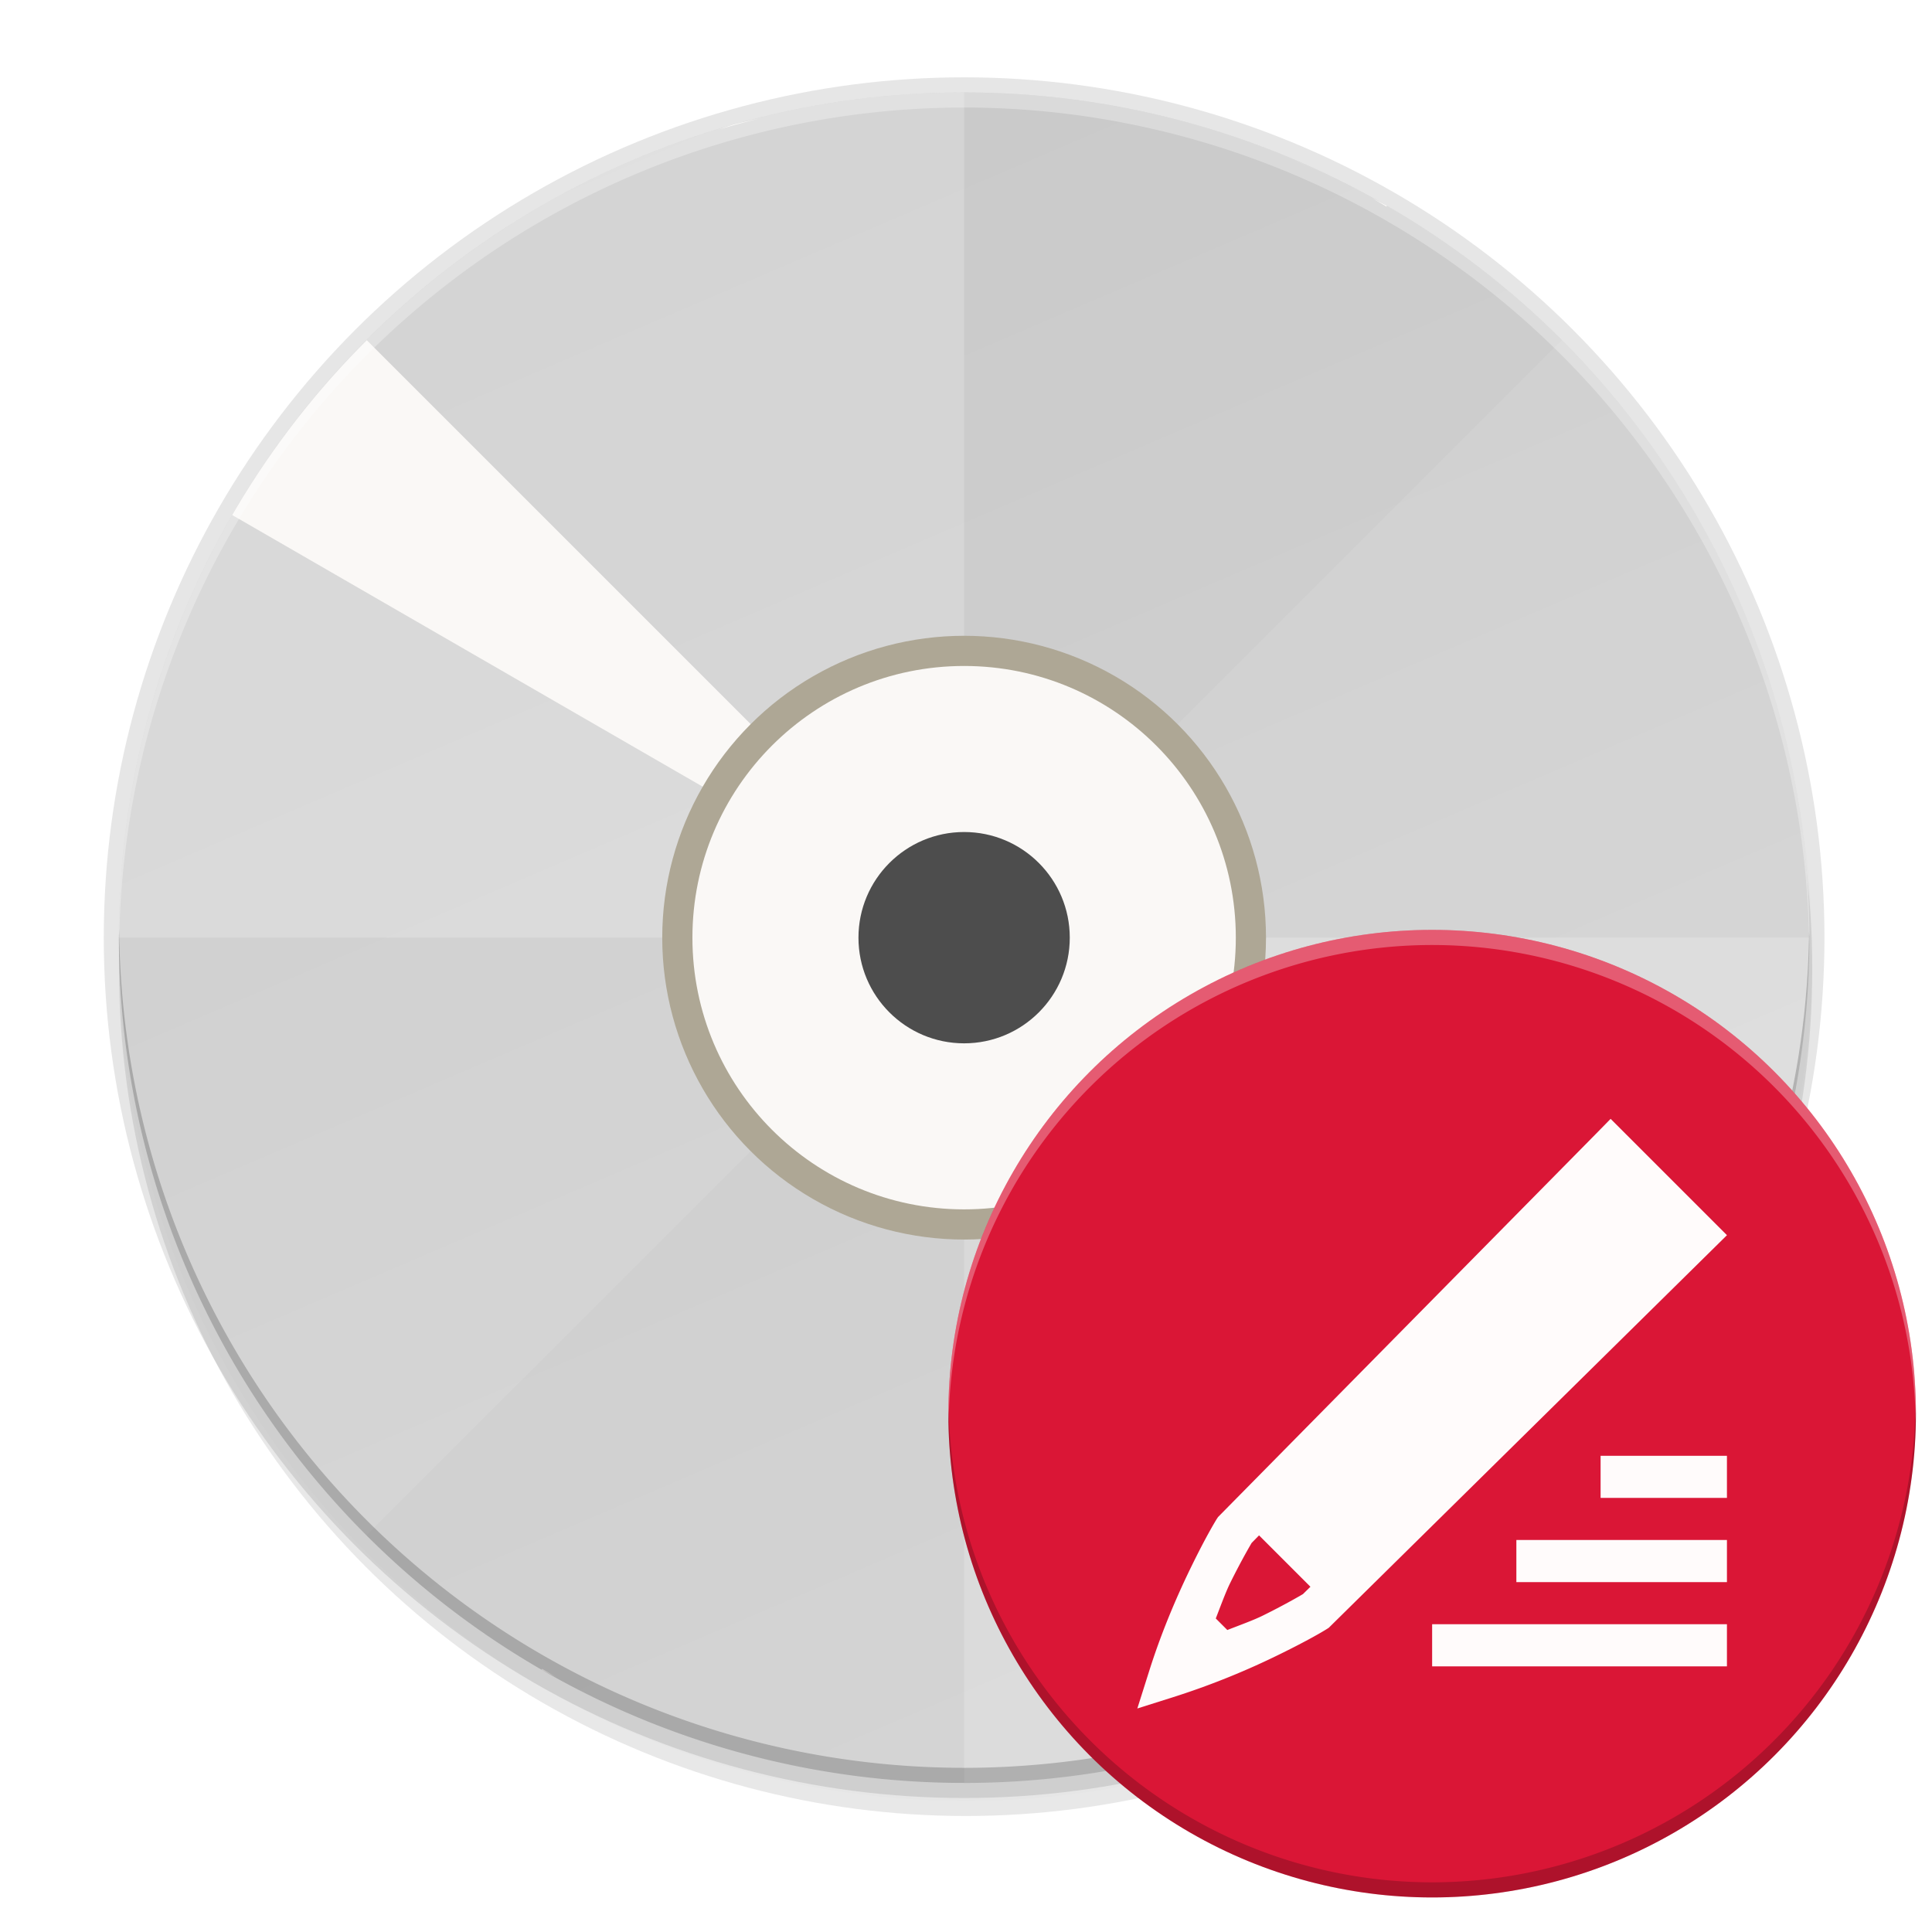 <?xml version="1.0" encoding="UTF-8" standalone="no"?>
<svg
   xmlns:dc="http://purl.org/dc/elements/1.1/"
   xmlns:cc="http://creativecommons.org/ns#"
   xmlns:rdf="http://www.w3.org/1999/02/22-rdf-syntax-ns#"
   xmlns:svg="http://www.w3.org/2000/svg"
   xmlns="http://www.w3.org/2000/svg"
   xmlns:xlink="http://www.w3.org/1999/xlink"
   xmlns:sodipodi="http://sodipodi.sourceforge.net/DTD/sodipodi-0.dtd"
   xmlns:inkscape="http://www.inkscape.org/namespaces/inkscape"
   width="256"
   height="256"
   version="1.1"
   viewBox="0 0 67.73 67.73"
   id="svg44"
   sodipodi:docname="iso-image-burn.svg"
   inkscape:version="0.92.4 (5da689c313, 2019-01-14)">
  <sodipodi:namedview
     pagecolor="#ffffff"
     bordercolor="#666666"
     borderopacity="1"
     objecttolerance="10"
     gridtolerance="10"
     guidetolerance="10"
     inkscape:pageopacity="0"
     inkscape:pageshadow="2"
     inkscape:window-width="1920"
     inkscape:window-height="1016"
     id="namedview46"
     showgrid="false"
     inkscape:zoom="2.4727025"
     inkscape:cx="63.536388"
     inkscape:cy="133.01133"
     inkscape:window-x="0"
     inkscape:window-y="27"
     inkscape:window-maximized="1"
     inkscape:current-layer="g1037" />
  <defs
     id="defs20">
    <radialGradient
       id="radialGradient971"
       cx="152"
       cy="228.005"
       r="88"
       gradientTransform="matrix(.348 5.4590196e-8 -5.4663176e-8 .325 -18.793 208.753)"
       gradientUnits="userSpaceOnUse">
      <stop
         style="stop-color:#ffffff;stop-opacity:0"
         offset="0"
         id="stop2" />
      <stop
         style="stop-color:#ffffff"
         offset="1"
         id="stop4" />
    </radialGradient>
    <radialGradient
       id="radialGradient893"
       cx="340"
       cy="210.56"
       r="5.5"
       gradientTransform="matrix(7.426,-1.2863223e-5,1.2863218e-5,7.426,-2490.88,-1287.005)"
       gradientUnits="userSpaceOnUse">
      <stop
         style="stop-color:#cccccc"
         offset="0"
         id="stop7" />
      <stop
         style="stop-color:#b3b3b3"
         offset=".628"
         id="stop9" />
      <stop
         style="stop-color:#e6e6e6"
         offset="1"
         id="stop11" />
    </radialGradient>
    <filter
       id="filter935"
       width="1.028"
       height="1.021"
       x="-.01"
       y="-.01"
       style="color-interpolation-filters:sRGB">
      <feGaussianBlur
         stdDeviation="1.041"
         id="feGaussianBlur14" />
    </filter>
    <filter
       id="filter941"
       width="1.142"
       height="1.104"
       x="-.07"
       y="-.05"
       style="color-interpolation-filters:sRGB">
      <feGaussianBlur
         stdDeviation="5.204"
         id="feGaussianBlur17" />
    </filter>
    <linearGradient
       inkscape:collect="always"
       xlink:href="#linearGradient1048"
       id="linearGradient11065"
       x1="104"
       y1="44"
       x2="200"
       y2="268"
       gradientUnits="userSpaceOnUse"
       gradientTransform="matrix(0.265,0,0,0.265,-6.415,-8.401)" />
    <linearGradient
       inkscape:collect="always"
       id="linearGradient1048">
      <stop
         style="stop-color:#cdcdcd;stop-opacity:1;"
         offset="0"
         id="stop1044" />
      <stop
         style="stop-color:#d9d9d9;stop-opacity:1"
         offset="1"
         id="stop1046" />
    </linearGradient>
    <filter
       inkscape:collect="always"
       style="color-interpolation-filters:sRGB"
       id="filter11191"
       x="-0.012"
       width="1.024"
       y="-0.012"
       height="1.024">
      <feGaussianBlur
         inkscape:collect="always"
         stdDeviation="1.12"
         id="feGaussianBlur11193" />
    </filter>
    <filter
       inkscape:collect="always"
       style="color-interpolation-filters:sRGB"
       id="filter11210"
       x="-0.048"
       width="1.096"
       y="-0.048"
       height="1.096">
      <feGaussianBlur
         inkscape:collect="always"
         stdDeviation="4.48"
         id="feGaussianBlur11212" />
    </filter>
    <linearGradient
       id="linearGradient950">
      <stop
         offset="0"
         id="stop946"
         style="stop-color:#9a9996" />
      <stop
         offset="1"
         id="stop948"
         style="stop-color:#77767b" />
    </linearGradient>
    <linearGradient
       xlink:href="#linearGradient950"
       gradientUnits="userSpaceOnUse"
       gradientTransform="matrix(1.829,-0.816,0.816,1.829,-3645.962,100.029)"
       y2="812.882"
       y1="806.297"
       x2="1662.99"
       x1="1660.857"
       id="linearGradient1001" />
    <clipPath
       clipPathUnits="userSpaceOnUse"
       id="clipPath5154">
      <circle
         id="circle7"
         r="109.647"
         cy="924.362"
         cx="128"
         style="fill:url(#radialGradient5158)" />
    </clipPath>
    <clipPath
       clipPathUnits="userSpaceOnUse"
       id="clipPath977">
      <circle
         id="circle10"
         r="109.647"
         cy="924.362"
         cx="128"
         style="fill:url(#radialGradient5158)" />
    </clipPath>
    <clipPath
       clipPathUnits="userSpaceOnUse"
       id="clipPath4688">
      <path
         id="path13"
         d="m 106.424,889.602 c -2.245,-0.052 -4.093,1.753 -4.094,3.998 v 32.645 32.645 c -4e-5,3.079 3.333,5.004 6,3.465 l 28.27,-16.322 28.271,-16.322 c 2.666,-1.54 2.666,-5.388 0,-6.928 l -28.271,-16.322 -28.27,-16.322 c -0.581,-0.335 -1.236,-0.519 -1.906,-0.535 z"
         style="fill:url(#radialGradient4692);stroke:#a7003f;stroke-linecap:round;stroke-linejoin:round" />
    </clipPath>
    <clipPath
       clipPathUnits="userSpaceOnUse"
       id="clipPath4564">
      <circle
         id="circle16"
         r="109.647"
         cy="924.362"
         cx="128"
         style="fill:url(#radialGradient4568)" />
    </clipPath>
    <clipPath
       clipPathUnits="userSpaceOnUse"
       id="clipPath6215">
      <path
         id="path19"
         d="m 105.173,806.186 c -3.069,0.564 -6.114,1.247 -9.129,2.049 -3.838,1.065 -7.621,2.321 -11.334,3.764 -3.712,1.443 -7.35,3.071 -10.899,4.877 -3.549,1.807 -7.006,3.789 -10.357,5.941 -3.352,2.153 -6.594,4.471 -9.714,6.948 -3.12,2.475 -6.114,5.105 -8.972,7.88 -0.367,0.389 -0.732,0.781 -1.094,1.175 2.602,17.86 16.832,40.038 30.863,55.742 -4.767,8.844 -7.266,18.733 -7.272,28.781 0.021,2.874 0.246,5.744 0.673,8.586 -20.257,-9.185 -43.077,-26.535 -52.798,-47.364 -0.441,1.152 -0.863,2.31 -1.268,3.475 -1.177,3.805 -2.163,7.666 -2.954,11.57 -0.792,3.903 -1.387,7.843 -1.785,11.806 -0.397,3.963 -0.596,7.944 -0.596,11.927 -4.394e-4,2.819 0.099,5.638 0.298,8.45 0.282,3.973 0.763,7.93 1.441,11.855 0.626,3.518 1.409,7.007 2.347,10.455 16.778,6.684 43.115,5.45 63.748,1.143 6.819,11.028 16.987,19.584 29.018,24.417 -18.072,12.936 -44.49,24.021 -67.373,22.032 1.384,1.665 2.813,3.292 4.286,4.879 2.775,2.857 5.691,5.574 8.737,8.139 3.046,2.566 6.219,4.978 9.506,7.227 3.287,2.249 6.685,4.332 10.18,6.241 3.495,1.91 7.084,3.643 10.753,5.194 3.669,1.551 7.413,2.917 11.219,4.094 1.439,0.396 2.884,0.765 4.337,1.107 14.139,-11.184 26.206,-34.583 32.78,-54.564 12.958,-0.383 25.454,-4.901 35.66,-12.895 2.159,22.126 -1.467,50.558 -14.647,69.383 3.069,-0.564 6.114,-1.247 9.129,-2.049 3.838,-1.065 7.621,-2.321 11.334,-3.764 3.712,-1.443 7.35,-3.071 10.899,-4.877 3.549,-1.807 7.006,-3.789 10.357,-5.941 3.352,-2.152 6.594,-4.471 9.714,-6.948 3.12,-2.475 6.114,-5.105 8.972,-7.88 0.367,-0.389 0.732,-0.781 1.094,-1.175 -2.602,-17.86 -16.832,-40.038 -30.863,-55.742 4.767,-8.844 7.266,-18.733 7.272,-28.781 -0.021,-2.874 -0.246,-5.743 -0.673,-8.586 20.257,9.185 43.077,26.535 52.798,47.364 0.441,-1.152 0.863,-2.31 1.268,-3.475 1.177,-3.805 2.163,-7.666 2.954,-11.57 0.792,-3.903 1.387,-7.843 1.785,-11.806 0.397,-3.963 0.596,-7.944 0.596,-11.927 4.4e-4,-2.819 -0.099,-5.638 -0.298,-8.45 -0.282,-3.973 -0.763,-7.93 -1.441,-11.855 -0.628,-3.534 -1.414,-7.038 -2.358,-10.502 -20.562,-7.328 -45.898,-4.795 -63.749,-1.114 -6.818,-11.019 -16.982,-19.569 -29.006,-24.399 18.072,-12.936 44.49,-24.021 67.373,-22.032 -1.384,-1.665 -2.813,-3.292 -4.286,-4.879 -2.775,-2.857 -5.691,-5.574 -8.737,-8.139 -3.046,-2.566 -6.219,-4.978 -9.506,-7.227 -3.287,-2.249 -6.685,-4.332 -10.18,-6.241 -3.495,-1.91 -7.084,-3.643 -10.753,-5.194 -3.669,-1.551 -7.413,-2.917 -11.219,-4.094 -1.427,-0.393 -2.86,-0.759 -4.301,-1.098 -14.147,11.184 -26.229,34.575 -32.811,54.556 -12.96,0.381 -25.458,4.9 -35.665,12.895 -2.159,-22.126 1.467,-50.558 14.647,-69.383 z"
         style="fill:url(#radialGradient6219)" />
    </clipPath>
    <linearGradient
       id="linearGradient954">
      <stop
         style="stop-color:#faf8f6"
         offset="0"
         id="stop950" />
      <stop
         style="stop-color:#f1f0e9"
         offset="1"
         id="stop952" />
    </linearGradient>
    <radialGradient
       xlink:href="#linearGradient1722"
       gradientUnits="userSpaceOnUse"
       gradientTransform="matrix(1.013,2.1,-1.609,0.116,-4.606,-300)"
       fy="55.927"
       fx="131.915"
       r="160"
       cy="55.927"
       cx="131.915"
       id="radialGradient1062" />
    <linearGradient
       id="linearGradient1722">
      <stop
         offset="0"
         id="stop1718"
         style="stop-color:#e01b24" />
      <stop
         offset="1"
         id="stop1720"
         style="stop-color:#f8e45c" />
    </linearGradient>
    <radialGradient
       xlink:href="#linearGradient1594"
       gradientUnits="userSpaceOnUse"
       gradientTransform="matrix(-0.567,1.007,-1.102,-0.691,1449.89,-224.45)"
       fy="638.592"
       fx="525.588"
       r="192"
       cy="638.592"
       cx="525.588"
       id="radialGradient1064" />
    <linearGradient
       id="linearGradient1594">
      <stop
         style="stop-color:#2ec27e"
         offset="0"
         id="stop1590" />
      <stop
         style="stop-color:#57e389;stop-opacity:0"
         offset="1"
         id="stop1592" />
    </linearGradient>
    <linearGradient
       xlink:href="#linearGradient2782-839-396"
       gradientUnits="userSpaceOnUse"
       y2="-171.243"
       y1="81.459"
       x2="264.048"
       x1="264.675"
       id="linearGradient1474" />
    <linearGradient
       id="linearGradient2782-839-396">
      <stop
         style="stop-color:#8dc5ff"
         offset="0"
         id="stop7582" />
      <stop
         style="stop-color:#f2c600"
         offset="1"
         id="stop7584" />
    </linearGradient>
    <linearGradient
       xlink:href="#linearGradient6969-5"
       gradientUnits="userSpaceOnUse"
       gradientTransform="matrix(4.022,0,0,4.402,-113.499,1.803)"
       y2="28.977"
       y1="11.5"
       x2="-11.986"
       x1="-11.986"
       id="linearGradient81638-4" />
    <linearGradient
       id="linearGradient6969-5">
      <stop
         offset="0"
         id="stop6971-9"
         style="stop-color:#204a87" />
      <stop
         offset="1"
         id="stop6973-3"
         style="stop-color:#729fcf" />
    </linearGradient>
    <linearGradient
       xlink:href="#linearGradient3297-2"
       gradientUnits="userSpaceOnUse"
       gradientTransform="matrix(4.839,0,0,4.839,12.136,-100.172)"
       y2="31.996"
       y1="12.519"
       x2="41.335"
       x1="38.884"
       id="linearGradient3206" />
    <linearGradient
       id="linearGradient3297-2">
      <stop
         offset="0"
         id="stop3310"
         style="stop-color:#fce94f;stop-opacity:0.905" />
      <stop
         offset="1"
         id="stop3301-9"
         style="stop-color:#ffaf45" />
    </linearGradient>
    <linearGradient
       xlink:href="#linearGradient3297-2"
       gradientUnits="userSpaceOnUse"
       gradientTransform="matrix(4.788,0,0,4.761,-2.944,-108.064)"
       y2="40.504"
       y1="19.355"
       x2="11.766"
       x1="8.001"
       id="linearGradient3323" />
    <linearGradient
       xlink:href="#linearGradient3193-1"
       gradientUnits="userSpaceOnUse"
       gradientTransform="matrix(4.851,0,0,4.84,-3.902,-108.529)"
       y2="45.574"
       y1="31.256"
       x2="15.29"
       x1="7.735"
       id="linearGradient3199" />
    <linearGradient
       id="linearGradient3193-1">
      <stop
         offset="0"
         id="stop3195-2"
         style="stop-color:#ff4d19" />
      <stop
         offset="1"
         id="stop3197-2"
         style="stop-color:#ff4d19;stop-opacity:0.175" />
    </linearGradient>
    <linearGradient
       xlink:href="#linearGradient3343"
       gradientUnits="userSpaceOnUse"
       gradientTransform="matrix(4.718,0,0,4.718,10.363,-114.622)"
       y2="23.209"
       y1="17.026"
       x2="23.359"
       x1="23.413"
       id="linearGradient3341" />
    <linearGradient
       id="linearGradient3343">
      <stop
         style="stop-color:#fce94f;stop-opacity:0.833"
         offset="0"
         id="stop3345" />
      <stop
         style="stop-color:#fec446"
         offset="1"
         id="stop3347" />
    </linearGradient>
    <linearGradient
       xlink:href="#linearGradient3193-1"
       gradientUnits="userSpaceOnUse"
       gradientTransform="matrix(1.922,0,0,2.44,78.798,-70.773)"
       y2="32.045"
       y1="9.339"
       x2="22.547"
       x1="24.533"
       id="linearGradient3203" />
    <linearGradient
       xlink:href="#linearGradient3193-1"
       gradientUnits="userSpaceOnUse"
       gradientTransform="matrix(1.922,0,0,2.44,78.798,-70.773)"
       y2="32.045"
       y1="9.339"
       x2="22.547"
       x1="24.533"
       id="linearGradient3203-5" />
    <linearGradient
       xlink:href="#linearGradient3343"
       gradientUnits="userSpaceOnUse"
       gradientTransform="matrix(4.718,0,0,4.718,10.363,-114.622)"
       y2="23.209"
       y1="17.026"
       x2="23.359"
       x1="23.413"
       id="linearGradient3341-6" />
    <linearGradient
       xlink:href="#linearGradient3193-1"
       gradientUnits="userSpaceOnUse"
       gradientTransform="matrix(4.851,0,0,4.84,-3.902,-108.529)"
       y2="45.574"
       y1="31.256"
       x2="15.29"
       x1="7.735"
       id="linearGradient3199-1" />
    <linearGradient
       xlink:href="#linearGradient3297-2"
       gradientUnits="userSpaceOnUse"
       gradientTransform="matrix(4.788,0,0,4.761,-2.944,-108.064)"
       y2="40.504"
       y1="19.355"
       x2="11.766"
       x1="8.001"
       id="linearGradient3323-2" />
    <filter
       y="-.01"
       x="-.01"
       height="1.024"
       width="1.024"
       id="filter11191-3"
       style="color-interpolation-filters:sRGB">
      <feGaussianBlur
         stdDeviation="1.12"
         id="feGaussianBlur11193-6" />
    </filter>
    <filter
       y="-.05"
       x="-.05"
       height="1.096"
       width="1.096"
       id="filter11210-9"
       style="color-interpolation-filters:sRGB">
      <feGaussianBlur
         stdDeviation="4.48"
         id="feGaussianBlur11212-3" />
    </filter>
    <linearGradient
       xlink:href="#linearGradient4445"
       gradientUnits="userSpaceOnUse"
       gradientTransform="matrix(13.192,0,0,13.197,-441.685,-312.673)"
       y2="24.939"
       y1="21.958"
       x2="18.557"
       x1="27.754"
       id="linearGradient4368" />
    <linearGradient
       id="linearGradient4445">
      <stop
         style="stop-color:#ffffff"
         offset="0"
         id="stop4447" />
      <stop
         offset=".3"
         id="stop4449"
         style="stop-color:#fce94f" />
      <stop
         style="stop-color:#fce94f;stop-opacity:0"
         offset="1"
         id="stop4451" />
    </linearGradient>
    <linearGradient
       id="linearGradient5571-41">
      <stop
         offset="0"
         id="stop5573-9"
         style="stop-color:#ffffff" />
      <stop
         style="stop-color:#ffffff"
         offset=".208"
         id="stop5581-8" />
      <stop
         style="stop-color:#fce94f"
         offset=".423"
         id="stop5579-04" />
      <stop
         offset="1"
         id="stop5575-90"
         style="stop-color:#fff86f;stop-opacity:0" />
    </linearGradient>
    <filter
       y="-.04"
       x="-.01"
       height="1.082"
       width="1.014"
       id="filter1031"
       style="color-interpolation-filters:sRGB">
      <feGaussianBlur
         stdDeviation=".372"
         id="feGaussianBlur1033" />
    </filter>
    <filter
       y="-.16"
       x="-.03"
       height="1.327"
       width="1.057"
       id="filter1061"
       style="color-interpolation-filters:sRGB">
      <feGaussianBlur
         stdDeviation="1.49"
         id="feGaussianBlur1063" />
    </filter>
    <linearGradient
       gradientUnits="userSpaceOnUse"
       gradientTransform="matrix(0,2.286,-2.286,0,114.176,10.346)"
       y2="14.203"
       y1="32.416"
       x2="35.391"
       x1="12.274"
       id="linearGradient2658">
      <stop
         id="stop20"
         offset="0"
         style="stop-color:#dedbde" />
      <stop
         id="stop22"
         offset=".5"
         style="stop-color:#e6e6e6" />
      <stop
         id="stop24"
         offset="1"
         style="stop-color:#d2d2d2" />
    </linearGradient>
    <filter
       y="-0.16"
       x="-0.03"
       height="1.327"
       width="1.057"
       id="filter1061-3"
       style="color-interpolation-filters:sRGB">
      <feGaussianBlur
         stdDeviation="1.49"
         id="feGaussianBlur1063-6" />
    </filter>
    <filter
       y="-0.04"
       x="-0.01"
       height="1.082"
       width="1.014"
       id="filter1031-7"
       style="color-interpolation-filters:sRGB">
      <feGaussianBlur
         stdDeviation=".372"
         id="feGaussianBlur1033-5" />
    </filter>
  </defs>
  <circle
     style="display:inline;opacity:0.3;fill:#000000;fill-opacity:1;stroke:none;stroke-width:1;stroke-linecap:round;stroke-linejoin:round;stroke-miterlimit:4;stroke-dasharray:none;stroke-opacity:1;filter:url(#filter11210);enable-background:new"
     id="path11042-0"
     r="112"
     cy="122.752"
     cx="122.752"
     transform="matrix(0.265,0,0,0.265,1.323,1.454)" />
  <circle
     style="display:inline;opacity:0.1;fill:#000000;fill-opacity:1;stroke:none;stroke-width:1;stroke-linecap:round;stroke-linejoin:round;stroke-miterlimit:4;stroke-dasharray:none;stroke-opacity:1;filter:url(#filter11191);enable-background:new"
     id="path11042-6"
     r="112"
     cy="120.752"
     cx="122.752"
     transform="matrix(0.265,0,0,0.265,1.323,1.454)" />
  <circle
     style="display:inline;opacity:0.1;fill:#000000;fill-opacity:1;stroke:none;stroke-width:0.265;stroke-linecap:round;stroke-linejoin:round;stroke-miterlimit:4;stroke-dasharray:none;stroke-opacity:1;enable-background:new"
     id="path11042-7"
     cy="32.872"
     cx="33.799"
     r="30.161" />
  <circle
     style="display:inline;opacity:1;fill:url(#linearGradient11065);fill-opacity:1;stroke:none;stroke-width:0.265;stroke-linecap:round;stroke-linejoin:round;stroke-miterlimit:4;stroke-dasharray:none;stroke-opacity:1;enable-background:new"
     id="path11042"
     r="29.632"
     cy="32.872"
     cx="33.799" />
  <path
     inkscape:connector-curvature="0"
     style="display:inline;opacity:0.2;fill:#ffffff;fill-opacity:1;stroke:none;stroke-width:0.265;stroke-linecap:round;stroke-linejoin:round;stroke-miterlimit:4;stroke-dasharray:none;stroke-opacity:1;enable-background:new"
     d="M 33.799,3.24 A 29.632,29.632 0 0 0 4.168,32.872 H 33.799 Z m 0,29.632 V 62.504 A 29.632,29.632 0 0 0 63.431,32.872 Z"
     id="path11042-53" />
  <path
     inkscape:connector-curvature="0"
     style="display:inline;opacity:0.02;fill:#000000;fill-opacity:1;stroke:none;stroke-width:0.265;stroke-linecap:round;stroke-linejoin:round;stroke-miterlimit:4;stroke-dasharray:none;stroke-opacity:1;enable-background:new"
     d="m 54.752,11.919 a 29.632,29.632 0 0 0 -41.906,0 l 20.953,20.953 z m -20.953,20.953 -20.953,20.953 a 29.632,29.632 0 0 0 41.906,0 z"
     id="path11042-53-6" />
  <path
     style="display:inline;opacity:1;fill:#faf8f6;fill-opacity:1;stroke:none;stroke-width:0.265;stroke-linecap:round;stroke-linejoin:round;stroke-miterlimit:4;stroke-dasharray:none;stroke-opacity:1;enable-background:new"
     d="m 25.716,4.365 a 29.632,29.632 0 0 0 -0.538,0.182 29.632,29.632 0 0 1 1.433,-0.388 29.632,29.632 0 0 0 -0.895,0.206 z m 2.333,-0.538 a 29.632,29.632 0 0 1 1.46,-0.242 29.632,29.632 0 0 0 -1.46,0.242 z m -4.27,1.193 a 29.632,29.632 0 0 0 -1.386,0.529 29.632,29.632 0 0 1 1.386,-0.529 z m 7.202,-1.622 a 29.632,29.632 0 0 1 1.471,-0.096 29.632,29.632 0 0 0 -1.471,0.096 z M 21.052,6.159 A 29.632,29.632 0 0 0 19.72,6.826 29.632,29.632 0 0 1 21.052,6.159 Z M 33.938,3.263 a 29.632,29.632 0 0 1 1.478,0.053 29.632,29.632 0 0 0 -1.478,-0.053 z M 18.451,7.564 a 29.632,29.632 0 0 0 -1.26,0.798 29.632,29.632 0 0 1 1.26,-0.798 z M 36.889,3.424 a 29.632,29.632 0 0 1 1.469,0.2 29.632,29.632 0 0 0 -1.469,-0.2 z M 16.001,9.223 A 29.632,29.632 0 0 0 14.827,10.143 29.632,29.632 0 0 1 16.001,9.223 Z M 39.818,3.88 a 29.632,29.632 0 0 1 1.432,0.343 29.632,29.632 0 0 0 -1.432,-0.343 z M 13.302,11.498 a 29.632,29.632 0 0 0 -0.336,0.313 29.632,29.632 0 0 1 0.336,-0.313 z m -0.443,0.43 A 29.632,29.632 0 0 0 8.141,18.056 L 33.803,32.872 Z m 20.944,20.944 20.944,20.944 a 29.632,29.632 0 0 0 4.718,-6.129 z M 42.682,4.626 a 29.632,29.632 0 0 1 1.393,0.485 29.632,29.632 0 0 0 -1.393,-0.485 z m 2.774,1.027 A 29.632,29.632 0 0 1 46.8,6.278 29.632,29.632 0 0 0 45.456,5.652 Z m 2.659,1.299 a 29.632,29.632 0 0 1 0.486,0.289 l 0.018,-0.03 a 29.632,29.632 0 0 0 -0.504,-0.258 z m -29.11,51.551 -0.018,0.03 a 29.632,29.632 0 0 0 0.504,0.258 29.632,29.632 0 0 1 -0.486,-0.289 z m 1.801,0.962 a 29.632,29.632 0 0 0 1.345,0.626 29.632,29.632 0 0 1 -1.345,-0.626 z m 2.725,1.167 a 29.632,29.632 0 0 0 1.393,0.485 29.632,29.632 0 0 1 -1.393,-0.485 z m 31.109,-6.7 a 29.632,29.632 0 0 1 -0.336,0.313 29.632,29.632 0 0 0 0.336,-0.313 z m -28.284,7.587 a 29.632,29.632 0 0 0 1.432,0.343 29.632,29.632 0 0 1 -1.432,-0.343 z M 52.779,55.601 A 29.632,29.632 0 0 1 51.604,56.521 29.632,29.632 0 0 0 52.779,55.601 Z M 29.248,62.119 a 29.632,29.632 0 0 0 1.469,0.2 29.632,29.632 0 0 1 -1.469,-0.2 z m 21.167,-4.737 a 29.632,29.632 0 0 1 -1.26,0.798 29.632,29.632 0 0 0 1.26,-0.798 z m -18.225,5.045 a 29.632,29.632 0 0 0 1.478,0.053 29.632,29.632 0 0 1 -1.478,-0.053 z m 15.696,-3.51 a 29.632,29.632 0 0 1 -1.332,0.668 29.632,29.632 0 0 0 1.332,-0.668 z m -12.732,3.524 a 29.632,29.632 0 0 0 1.471,-0.096 29.632,29.632 0 0 1 -1.471,0.096 z m 10.058,-2.247 a 29.632,29.632 0 0 1 -1.386,0.529 29.632,29.632 0 0 0 1.386,-0.529 z m -7.115,1.964 a 29.632,29.632 0 0 0 1.46,-0.242 29.632,29.632 0 0 1 -1.46,0.242 z m 4.331,-0.962 a 29.632,29.632 0 0 1 -1.433,0.388 29.632,29.632 0 0 0 1.433,-0.388 z"
     id="path11042-53-6-2"
     inkscape:connector-curvature="0" />
  <circle
     style="display:inline;opacity:1;fill:#aea795;fill-opacity:1;stroke:none;stroke-width:0.73;stroke-linecap:round;stroke-linejoin:round;stroke-miterlimit:4;stroke-dasharray:none;stroke-dashoffset:0;stroke-opacity:1;enable-background:new"
     id="path7147"
     cx="33.799"
     cy="-32.872"
     transform="scale(1,-1)"
     r="10.583" />
  <circle
     style="display:inline;opacity:1;fill:#faf8f6;fill-opacity:1;stroke:none;stroke-width:0.68;stroke-linecap:round;stroke-linejoin:round;stroke-miterlimit:4;stroke-dasharray:none;stroke-dashoffset:0;stroke-opacity:1;enable-background:new"
     id="path7164"
     cx="33.799"
     cy="32.872"
     r="9.525" />
  <circle
     style="display:inline;opacity:1;fill:#4d4d4d;fill-opacity:1;stroke:none;stroke-width:0.926;stroke-linecap:round;stroke-linejoin:round;stroke-miterlimit:4;stroke-dasharray:none;stroke-dashoffset:0;stroke-opacity:1;enable-background:new"
     id="path7166"
     cx="33.799"
     cy="32.872"
     r="3.704" />
  <path
     style="display:inline;opacity:0.3;fill:#ffffff;fill-opacity:1;stroke:none;stroke-width:0.265;stroke-linecap:round;stroke-linejoin:round;stroke-miterlimit:4;stroke-dasharray:none;stroke-opacity:1;enable-background:new"
     d="M 33.799,3.24 A 29.632,29.632 0 0 0 4.168,32.872 29.632,29.632 0 0 0 4.178,33.182 29.632,29.632 0 0 1 33.799,3.77 29.632,29.632 0 0 1 63.42,33.092 29.632,29.632 0 0 0 63.431,32.872 29.632,29.632 0 0 0 33.799,3.24 Z"
     id="path11042-1"
     inkscape:connector-curvature="0" />
  <path
     inkscape:connector-curvature="0"
     style="display:inline;opacity:0.2;fill:#000000;fill-opacity:1;stroke:none;stroke-width:0.265;stroke-linecap:round;stroke-linejoin:round;stroke-miterlimit:4;stroke-dasharray:none;stroke-opacity:1;enable-background:new"
     d="M 33.799,62.504 A 29.632,29.632 0 0 1 4.168,32.872 29.632,29.632 0 0 1 4.178,32.563 29.632,29.632 0 0 0 33.799,61.975 29.632,29.632 0 0 0 63.42,32.653 a 29.632,29.632 0 0 1 0.011,0.22 29.632,29.632 0 0 1 -29.632,29.632 z"
     id="path11042-1-7" />
  <g
     style="enable-background:new"
     id="g1037"
     transform="matrix(0.265,0,0,0.265,-74.502,-2.4)">
    <circle
       id="circle47"
       r="64"
       cy="196.071"
       cx="470.597"
       style="fill:#da1636;enable-background:new" />
    <path
       id="path49"
       word-spacing="0"
       letter-spacing="0"
       font-weight="400"
       font-size="15"
       d="m 494.209,157.071 -1.967,2.006 -49.97,50.672 -0.167,0.251 c -0.34,0.552 -1.504,2.507 -3.248,6.062 -1.749,3.555 -3.9,8.413 -5.638,13.884 l -1.621,5.126 5.126,-1.621 a 101.194,101.194 0 0 0 13.884,-5.638 c 3.555,-1.749 5.499,-2.897 6.062,-3.254 l 0.251,-0.162 52.678,-51.937 z m -1.326,44.571 v 5.571 h 16.714 v -5.571 z m -45.184,10.53 6.797,6.797 -0.992,0.975 c 0.039,-0.028 -2.112,1.265 -5.354,2.864 -1.192,0.585 -2.986,1.237 -4.647,1.883 l -1.527,-1.527 c 0.646,-1.66 1.298,-3.454 1.883,-4.647 1.599,-3.243 2.886,-5.382 2.864,-5.349 z m 34.041,0.613 v 5.571 h 27.857 v -5.571 z m -11.143,11.143 v 5.571 h 39 v -5.571 z"
       style="font-weight:400;font-size:15px;letter-spacing:0;word-spacing:0;fill:#fffbfb;enable-background:new"
       inkscape:connector-curvature="0" />
    <path
       id="circle911"
       d="m 470.597,132.071 a 64,64 0 0 0 -64,64 64,64 0 0 0 0.041,1.172 64,64 0 0 1 63.959,-63.172 64,64 0 0 1 63.959,62.828 64,64 0 0 0 0.041,-0.828 64,64 0 0 0 -64,-64 z"
       style="opacity:0.3;fill:#ffffff;fill-opacity:1;enable-background:new"
       inkscape:connector-curvature="0" />
    <path
       id="circle927"
       d="m 534.556,194.899 a 64,64 0 0 1 -63.959,63.172 64,64 0 0 1 -63.959,-62.828 64,64 0 0 0 -0.041,0.828 64,64 0 0 0 64,64 64,64 0 0 0 64,-64 64,64 0 0 0 -0.041,-1.172 z"
       style="opacity:0.2;fill:#030303;fill-opacity:1;enable-background:new"
       inkscape:connector-curvature="0" />
  </g>
</svg>
